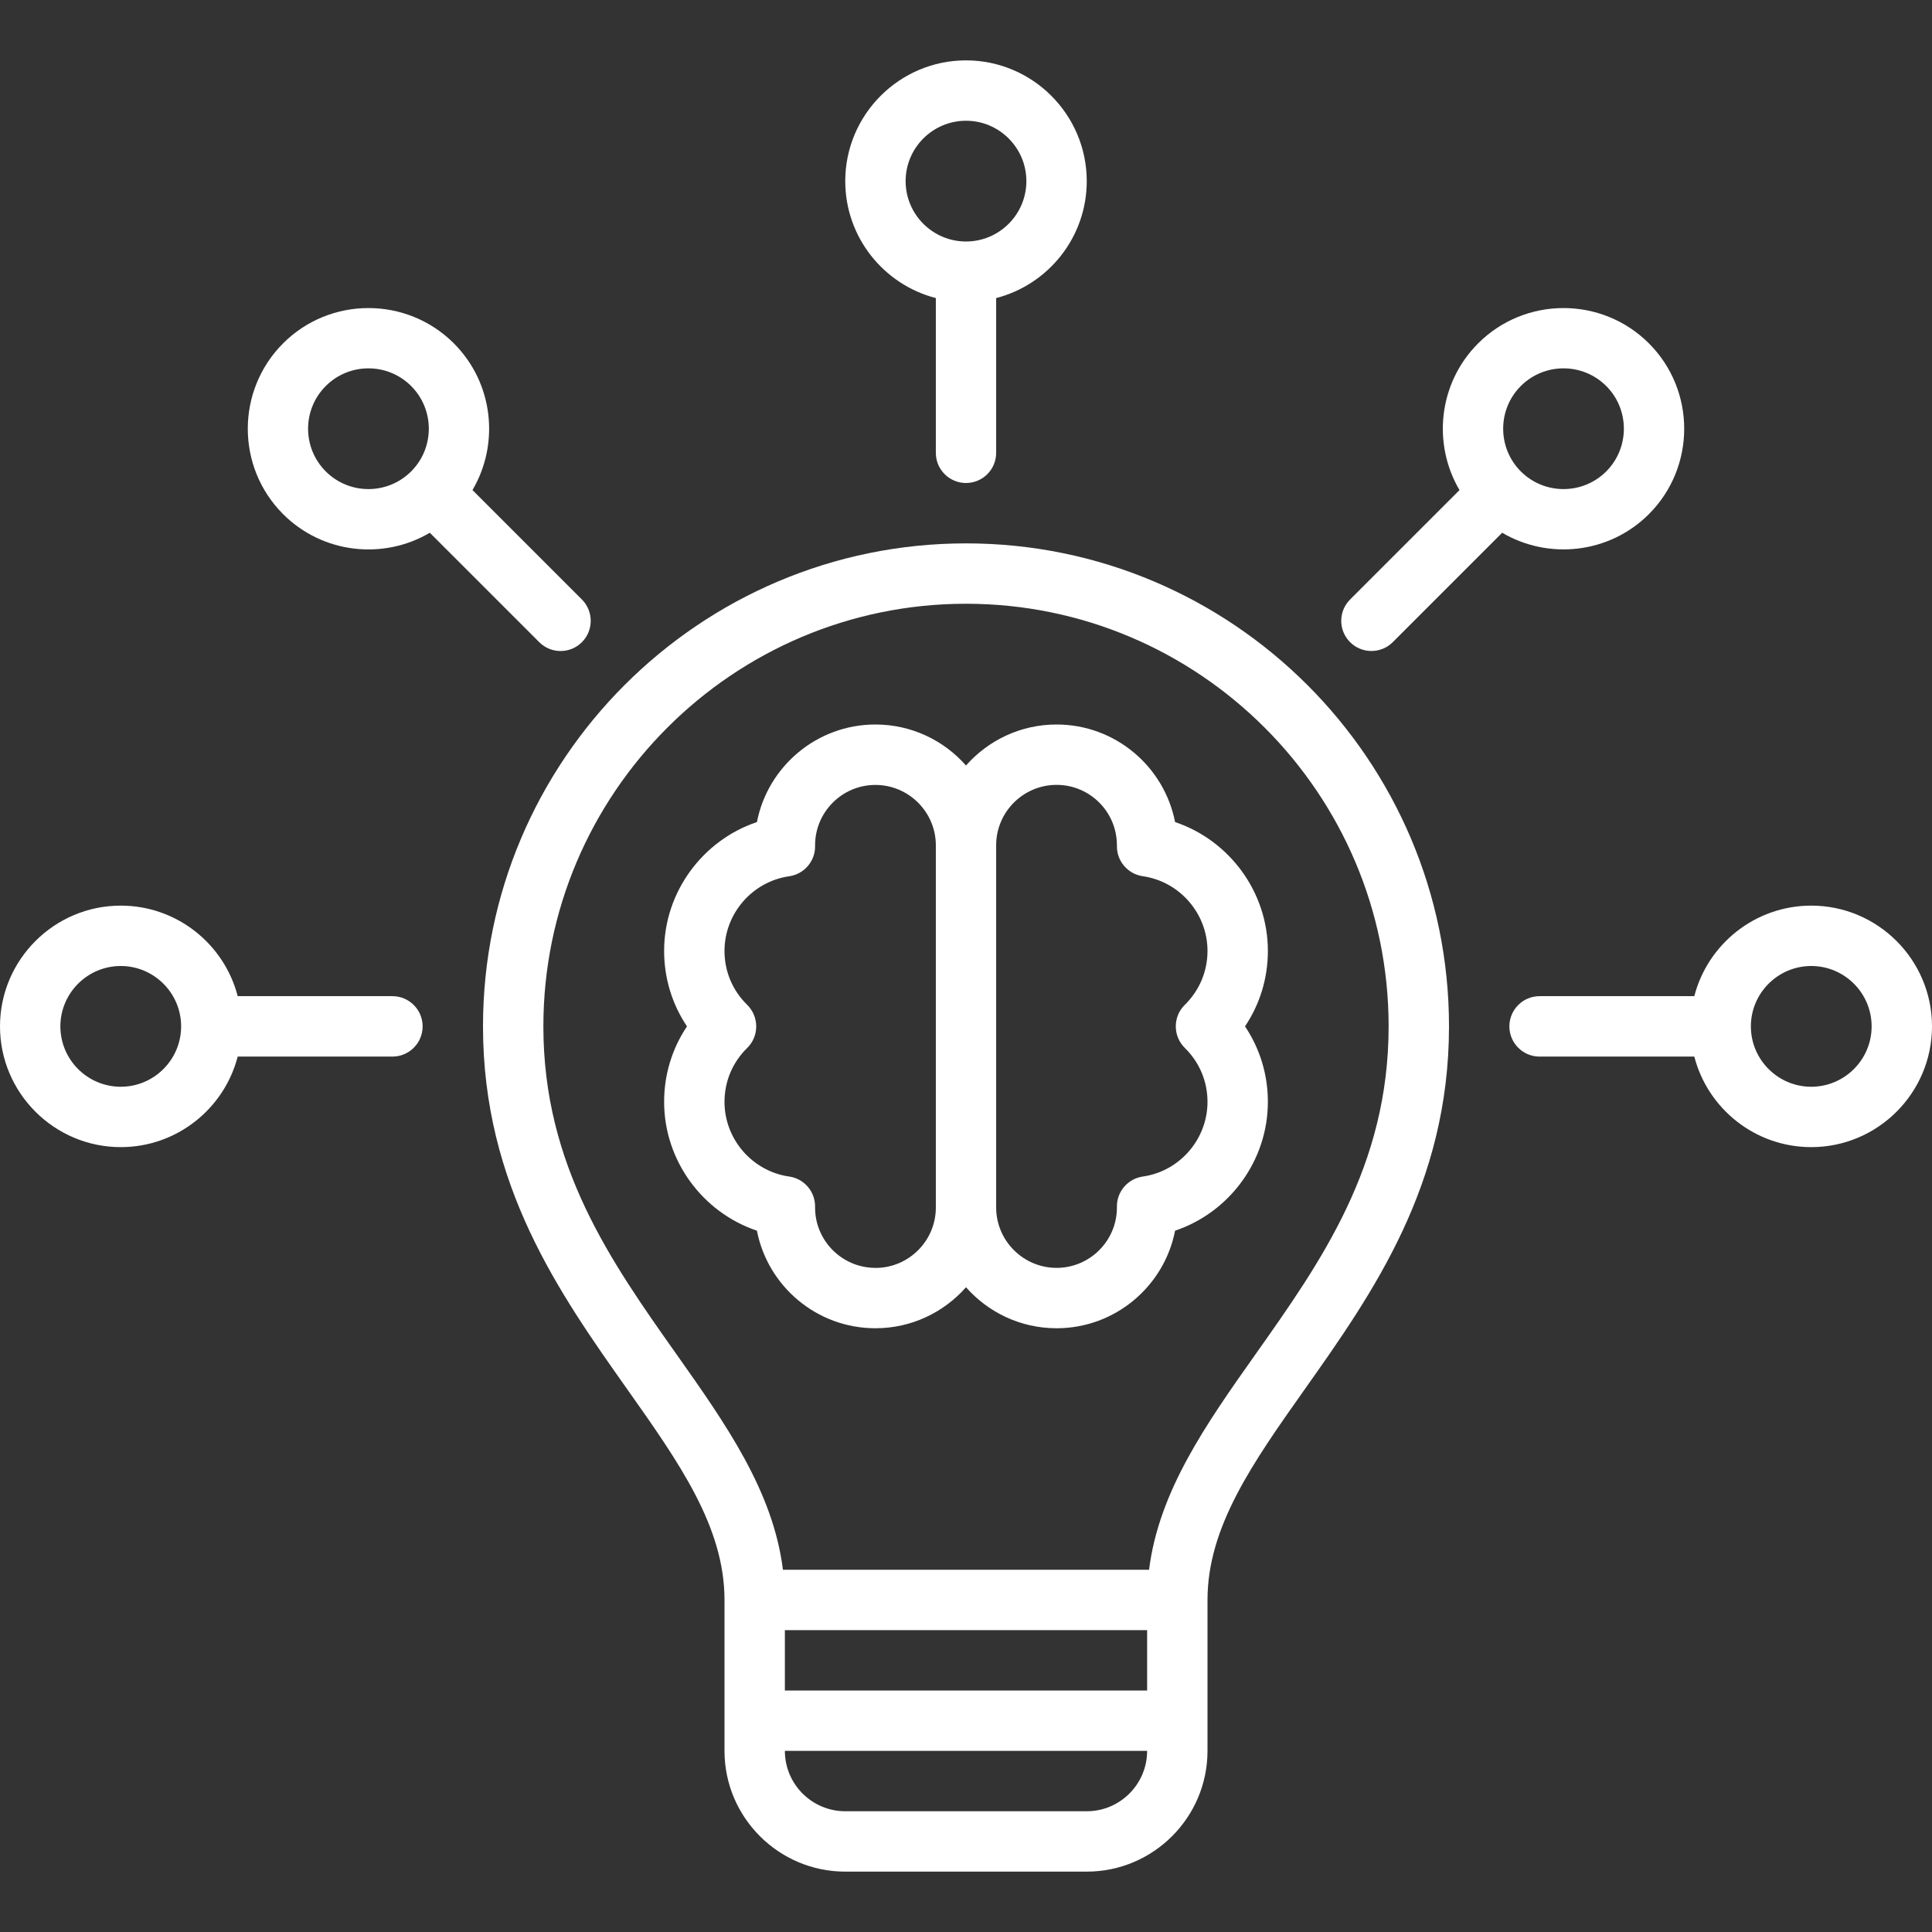 <svg width="36" height="36" viewBox="0 0 36 36" fill="none" xmlns="http://www.w3.org/2000/svg">
<rect x="0" y="0" width="36" height="36" fill="#333333" stroke="none"/>
<path d="M21.896 15.318C21.694 14.283 20.781 13.5 19.688 13.5C19.016 13.5 18.413 13.796 18 14.264C17.587 13.796 16.984 13.5 16.312 13.5C15.22 13.5 14.306 14.283 14.104 15.318C13.093 15.658 12.375 16.621 12.375 17.719C12.375 18.228 12.524 18.712 12.801 19.125C12.524 19.538 12.375 20.022 12.375 20.531C12.375 21.629 13.093 22.592 14.104 22.932C14.306 23.967 15.219 24.75 16.312 24.75C16.984 24.75 17.587 24.454 18 23.986C18.413 24.454 19.016 24.75 19.688 24.75C20.78 24.75 21.694 23.967 21.896 22.932C22.907 22.592 23.625 21.629 23.625 20.531C23.625 20.022 23.476 19.538 23.199 19.125C23.476 18.712 23.625 18.228 23.625 17.719C23.625 16.621 22.907 15.658 21.896 15.318ZM16.312 23.625C15.694 23.625 15.19 23.123 15.188 22.506V22.492C15.194 22.207 14.986 21.963 14.705 21.923C14.018 21.825 13.5 21.227 13.5 20.532C13.5 20.151 13.65 19.794 13.923 19.527C14.031 19.422 14.091 19.277 14.091 19.126C14.091 18.974 14.03 18.83 13.923 18.724C13.65 18.457 13.5 18.101 13.5 17.72C13.5 17.024 14.018 16.426 14.705 16.328C14.986 16.288 15.194 16.044 15.188 15.76V15.746C15.19 15.128 15.694 14.626 16.312 14.626C16.93 14.626 17.438 15.13 17.438 15.751V22.501C17.438 23.121 16.933 23.626 16.312 23.626V23.625ZM22.077 19.526C22.35 19.794 22.5 20.15 22.5 20.531C22.5 21.227 21.982 21.825 21.295 21.923C21.014 21.963 20.806 22.207 20.812 22.491V22.505C20.81 23.123 20.305 23.625 19.688 23.625C19.07 23.625 18.562 23.12 18.562 22.5V15.75C18.562 15.13 19.067 14.625 19.688 14.625C20.308 14.625 20.81 15.127 20.812 15.746V15.765C20.809 16.047 21.016 16.287 21.295 16.327C21.982 16.426 22.5 17.023 22.5 17.719C22.5 18.1 22.35 18.456 22.077 18.724C21.969 18.829 21.909 18.974 21.909 19.125C21.909 19.276 21.97 19.421 22.077 19.526Z" fill="white"/>
<path d="M18 10.125C13.037 10.125 9 14.162 9 19.125C9 22.083 10.425 24.1 11.683 25.88C12.658 27.259 13.5 28.451 13.5 29.812V32.625C13.5 33.865 14.51 34.875 15.75 34.875H20.25C21.49 34.875 22.5 33.865 22.5 32.625V29.812C22.5 28.451 23.342 27.259 24.317 25.88C25.575 24.1 27 22.083 27 19.125C27 14.162 22.963 10.125 18 10.125ZM21.375 30.375V31.5H14.625V30.375H21.375ZM20.25 33.75H15.75C15.13 33.75 14.625 33.245 14.625 32.625H21.375C21.375 33.245 20.87 33.75 20.25 33.75ZM23.398 25.23C22.473 26.539 21.595 27.783 21.411 29.25H14.589C14.405 27.783 13.527 26.539 12.602 25.23C11.384 23.507 10.125 21.725 10.125 19.125C10.125 14.783 13.658 11.25 18 11.25C22.343 11.25 25.875 14.783 25.875 19.125C25.875 21.726 24.616 23.508 23.398 25.23Z" fill="white"/>
<path d="M33.75 16.875C32.704 16.875 31.821 17.593 31.571 18.562H28.688C28.377 18.562 28.125 18.814 28.125 19.125C28.125 19.436 28.377 19.688 28.688 19.688H31.571C31.821 20.657 32.703 21.375 33.75 21.375C34.99 21.375 36 20.365 36 19.125C36 17.885 34.99 16.875 33.75 16.875ZM33.75 20.25C33.13 20.25 32.625 19.745 32.625 19.125C32.625 18.505 33.13 18 33.75 18C34.37 18 34.875 18.505 34.875 19.125C34.875 19.745 34.37 20.25 33.75 20.25Z" fill="white"/>
<path d="M7.312 18.562H4.429C4.179 17.593 3.297 16.875 2.25 16.875C1.01 16.875 0 17.885 0 19.125C0 20.365 1.01 21.375 2.25 21.375C3.296 21.375 4.179 20.657 4.429 19.688H7.312C7.623 19.688 7.875 19.436 7.875 19.125C7.875 18.814 7.623 18.562 7.312 18.562ZM2.25 20.25C1.63 20.25 1.125 19.745 1.125 19.125C1.125 18.505 1.63 18 2.25 18C2.87 18 3.375 18.505 3.375 19.125C3.375 19.745 2.87 20.25 2.25 20.25Z" fill="white"/>
<path d="M30.725 9.58C31.602 8.702 31.602 7.275 30.725 6.398C29.847 5.521 28.42 5.521 27.543 6.398C26.803 7.138 26.687 8.27 27.196 9.132L25.157 11.171C24.937 11.39 24.937 11.747 25.157 11.966C25.376 12.185 25.733 12.185 25.952 11.966L27.991 9.927C28.854 10.435 29.985 10.319 30.725 9.58ZM28.338 8.784C27.9 8.345 27.9 7.631 28.338 7.193C28.777 6.754 29.491 6.754 29.93 7.193C30.368 7.631 30.368 8.345 29.93 8.784C29.491 9.223 28.777 9.223 28.338 8.784Z" fill="white"/>
<path d="M17.438 5.554V8.438C17.438 8.748 17.689 9 18 9C18.311 9 18.562 8.748 18.562 8.438V5.554C19.532 5.304 20.25 4.422 20.25 3.375C20.25 2.135 19.24 1.125 18 1.125C16.76 1.125 15.75 2.135 15.75 3.375C15.75 4.421 16.468 5.304 17.438 5.554ZM18 2.25C18.62 2.25 19.125 2.755 19.125 3.375C19.125 3.995 18.62 4.5 18 4.5C17.38 4.5 16.875 3.995 16.875 3.375C16.875 2.755 17.38 2.25 18 2.25Z" fill="white"/>
<path d="M10.843 11.966C11.062 11.747 11.062 11.39 10.843 11.171L8.804 9.132C9.312 8.269 9.196 7.138 8.457 6.398C7.579 5.521 6.152 5.521 5.275 6.398C4.398 7.276 4.398 8.703 5.275 9.58C6.015 10.32 7.147 10.436 8.009 9.927L10.048 11.966C10.267 12.186 10.624 12.186 10.843 11.966ZM7.661 8.784C7.222 9.223 6.508 9.223 6.07 8.784C5.631 8.345 5.631 7.632 6.07 7.193C6.508 6.754 7.222 6.754 7.661 7.193C8.1 7.632 8.1 8.345 7.661 8.784Z" fill="white"/>
</svg>
